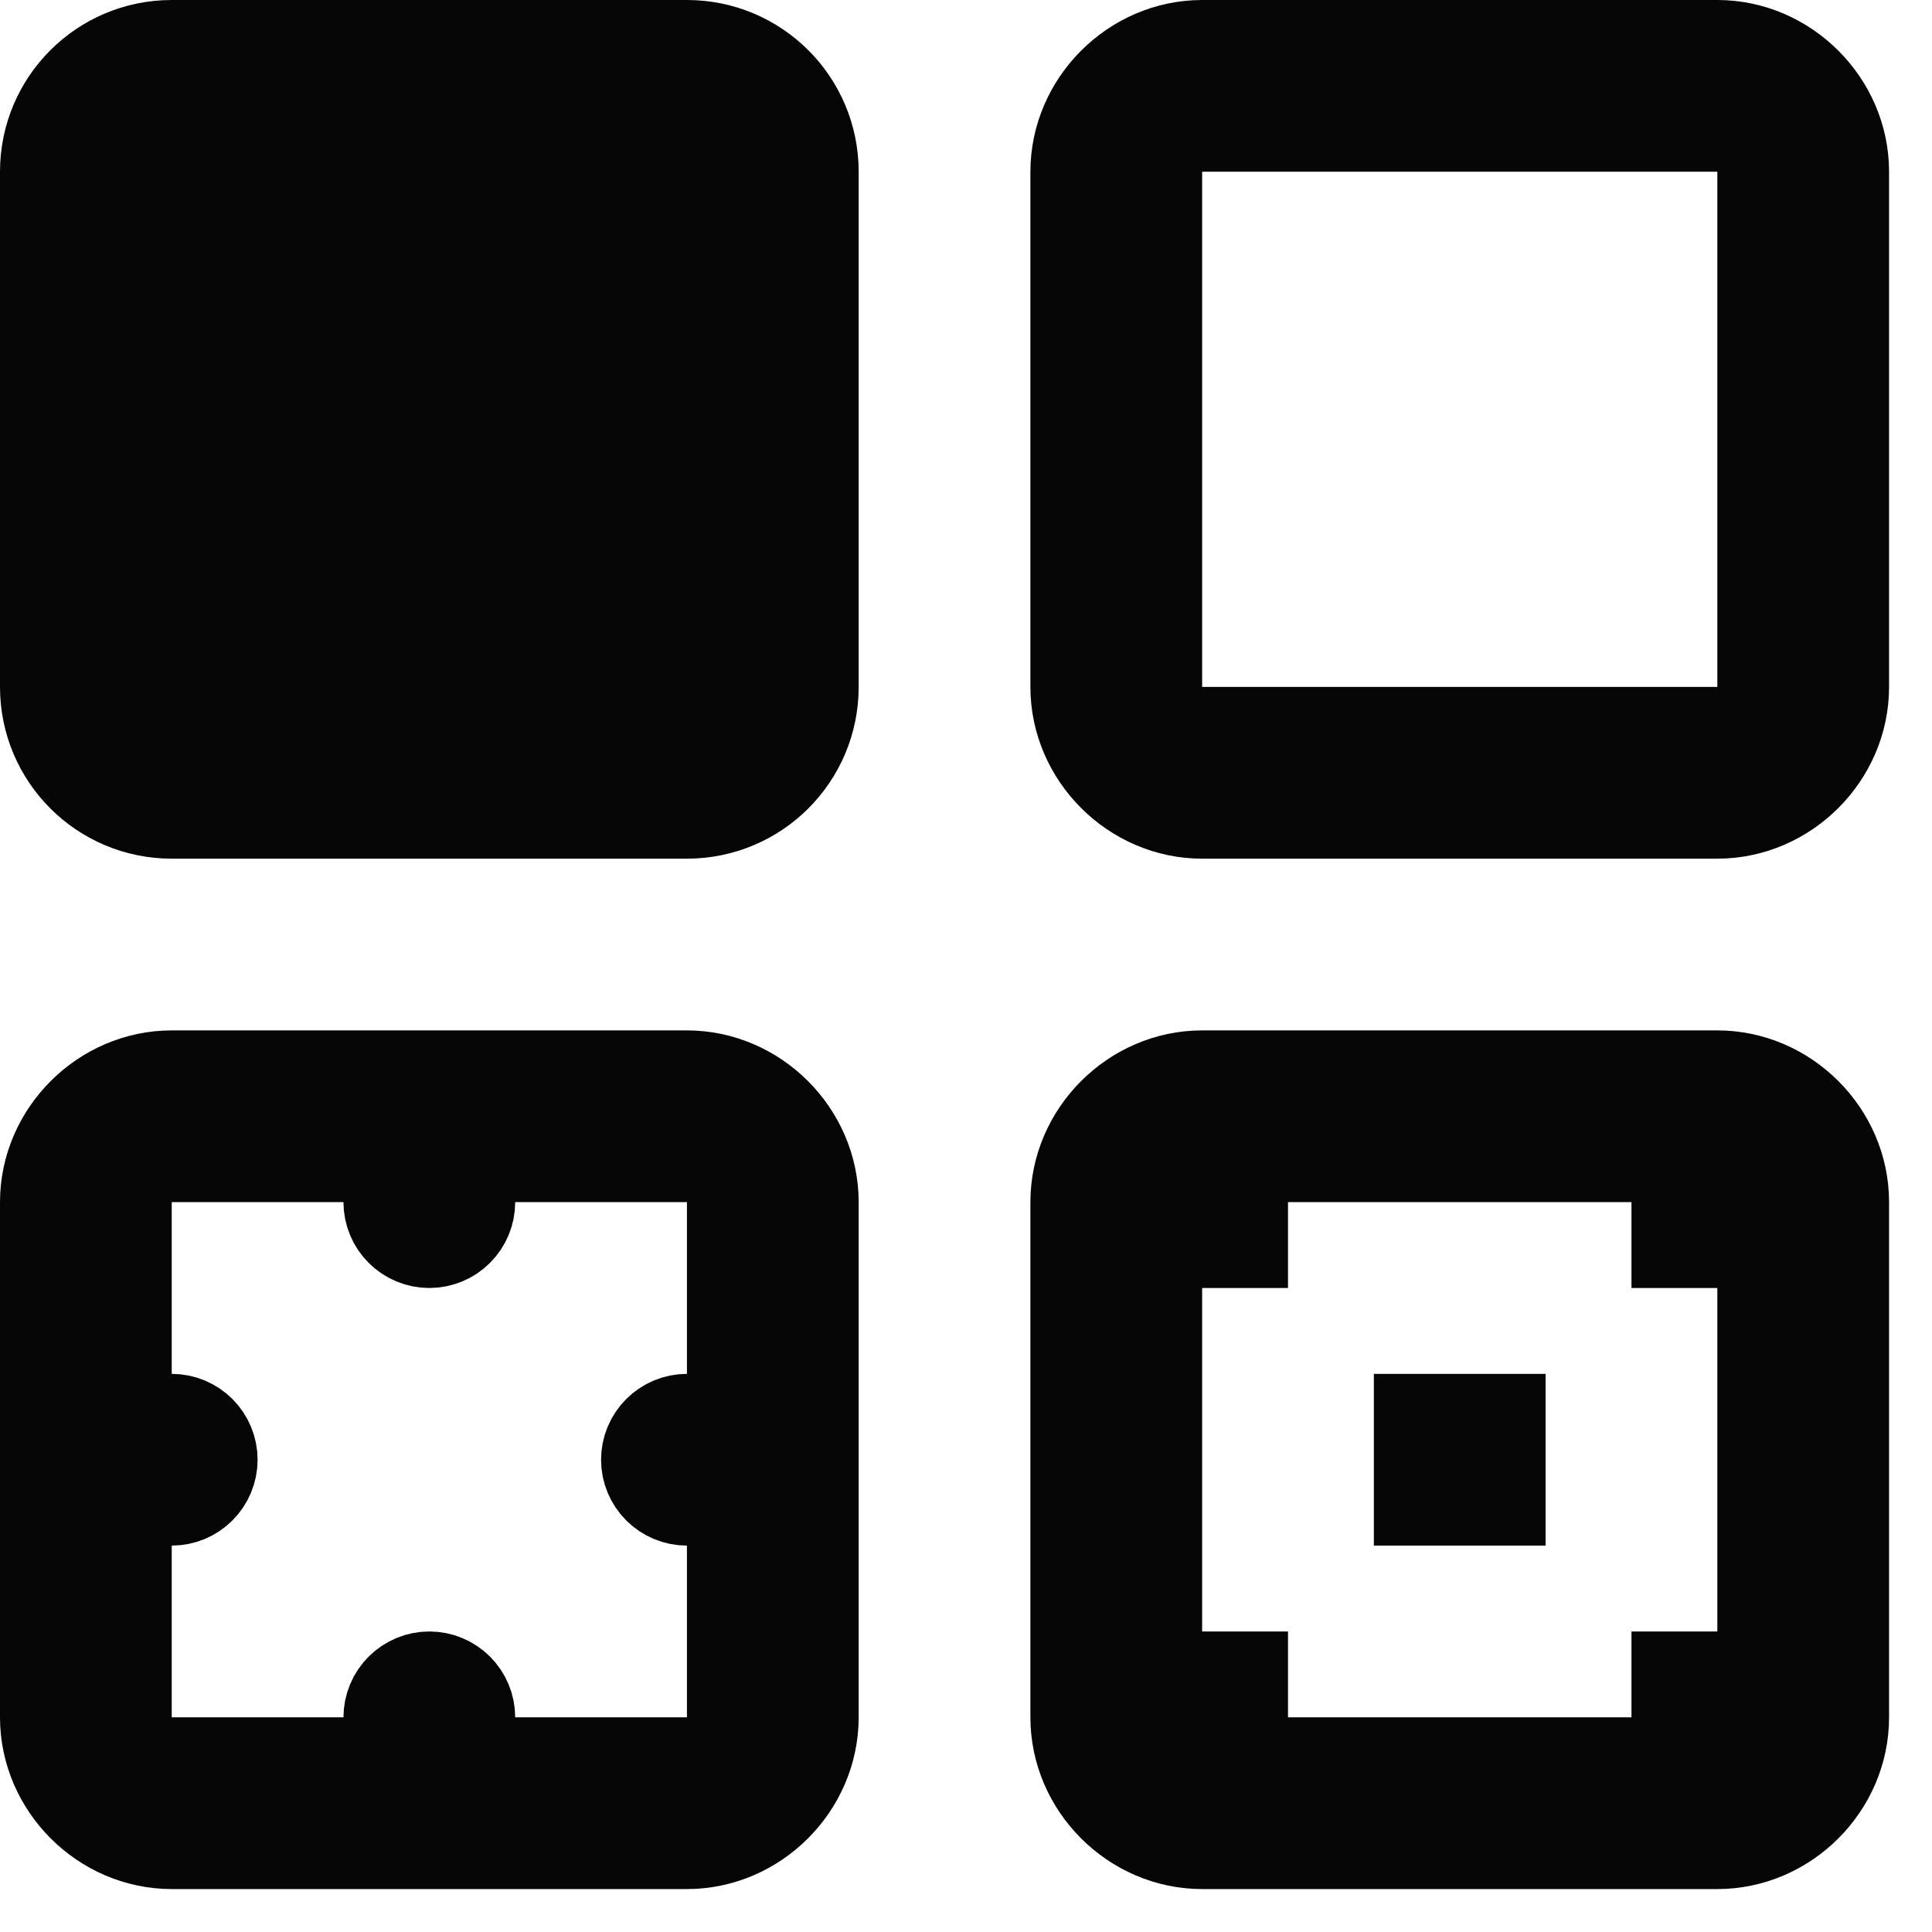 <svg width="18" height="18" viewBox="0 0 18 18" fill="none" xmlns="http://www.w3.org/2000/svg">
<path d="M11.2 1.1H10.7V1.6V6.4V6.9H11.2H16H16.5V6.4V1.6V1.1H16H11.2ZM1.6 10.7H1.1V11.2V12.8V13.3H1.6C1.68 13.3 1.756 13.332 1.812 13.388C1.868 13.444 1.9 13.52 1.9 13.6C1.9 13.68 1.868 13.756 1.812 13.812C1.756 13.868 1.68 13.9 1.6 13.9H1.1V14.4V16V16.5H1.6H3.2H3.7V16C3.7 15.92 3.732 15.844 3.788 15.788C3.844 15.732 3.92 15.7 4 15.7C4.08 15.7 4.156 15.732 4.212 15.788C4.268 15.844 4.3 15.92 4.3 16V16.5H4.8H6.4H6.9V16V14.4V13.9H6.4C6.32 13.9 6.244 13.868 6.188 13.812C6.132 13.756 6.1 13.68 6.1 13.6C6.1 13.52 6.132 13.444 6.188 13.388C6.244 13.332 6.32 13.3 6.4 13.3H6.9V12.8V11.2V10.7H6.4H4.8H4.3V11.2C4.3 11.28 4.268 11.356 4.212 11.412C4.156 11.468 4.08 11.5 4 11.5C3.92 11.5 3.844 11.468 3.788 11.412C3.732 11.356 3.7 11.28 3.7 11.2V10.7H3.2H1.6ZM12 10.7H11.5V11.2V11.5H11.2H10.7V12V15.2V15.7H11.2H11.5V16V16.5H12H15.2H15.7V16V15.7H16H16.5V15.2V12V11.5H16H15.7V11.2V10.7H15.2H12ZM0.5 1.6C0.5 0.992 0.992 0.5 1.6 0.5H6.4C7.008 0.5 7.5 0.992 7.5 1.6V6.4C7.5 7.008 7.008 7.5 6.4 7.5H1.6C0.992 7.5 0.5 7.008 0.5 6.4V1.6ZM10.1 1.6C10.1 1.002 10.602 0.5 11.2 0.5H16C16.598 0.5 17.1 1.002 17.1 1.6V6.4C17.1 6.998 16.598 7.5 16 7.5H11.2C10.602 7.5 10.1 6.998 10.1 6.4V1.6ZM0.5 11.2C0.5 10.602 1.002 10.1 1.6 10.1H6.4C6.998 10.1 7.5 10.602 7.5 11.2V16C7.5 16.598 6.998 17.1 6.4 17.1H1.6C1.002 17.1 0.5 16.598 0.5 16V11.2ZM10.1 11.2C10.1 10.602 10.602 10.1 11.2 10.1H16C16.598 10.1 17.1 10.602 17.1 11.2V16C17.1 16.598 16.598 17.1 16 17.1H11.2C10.602 17.1 10.1 16.598 10.1 16V11.2ZM13.9 13.9H13.3V13.3H13.9V13.9Z" fill="#060606" stroke="#060606"/>
</svg>
